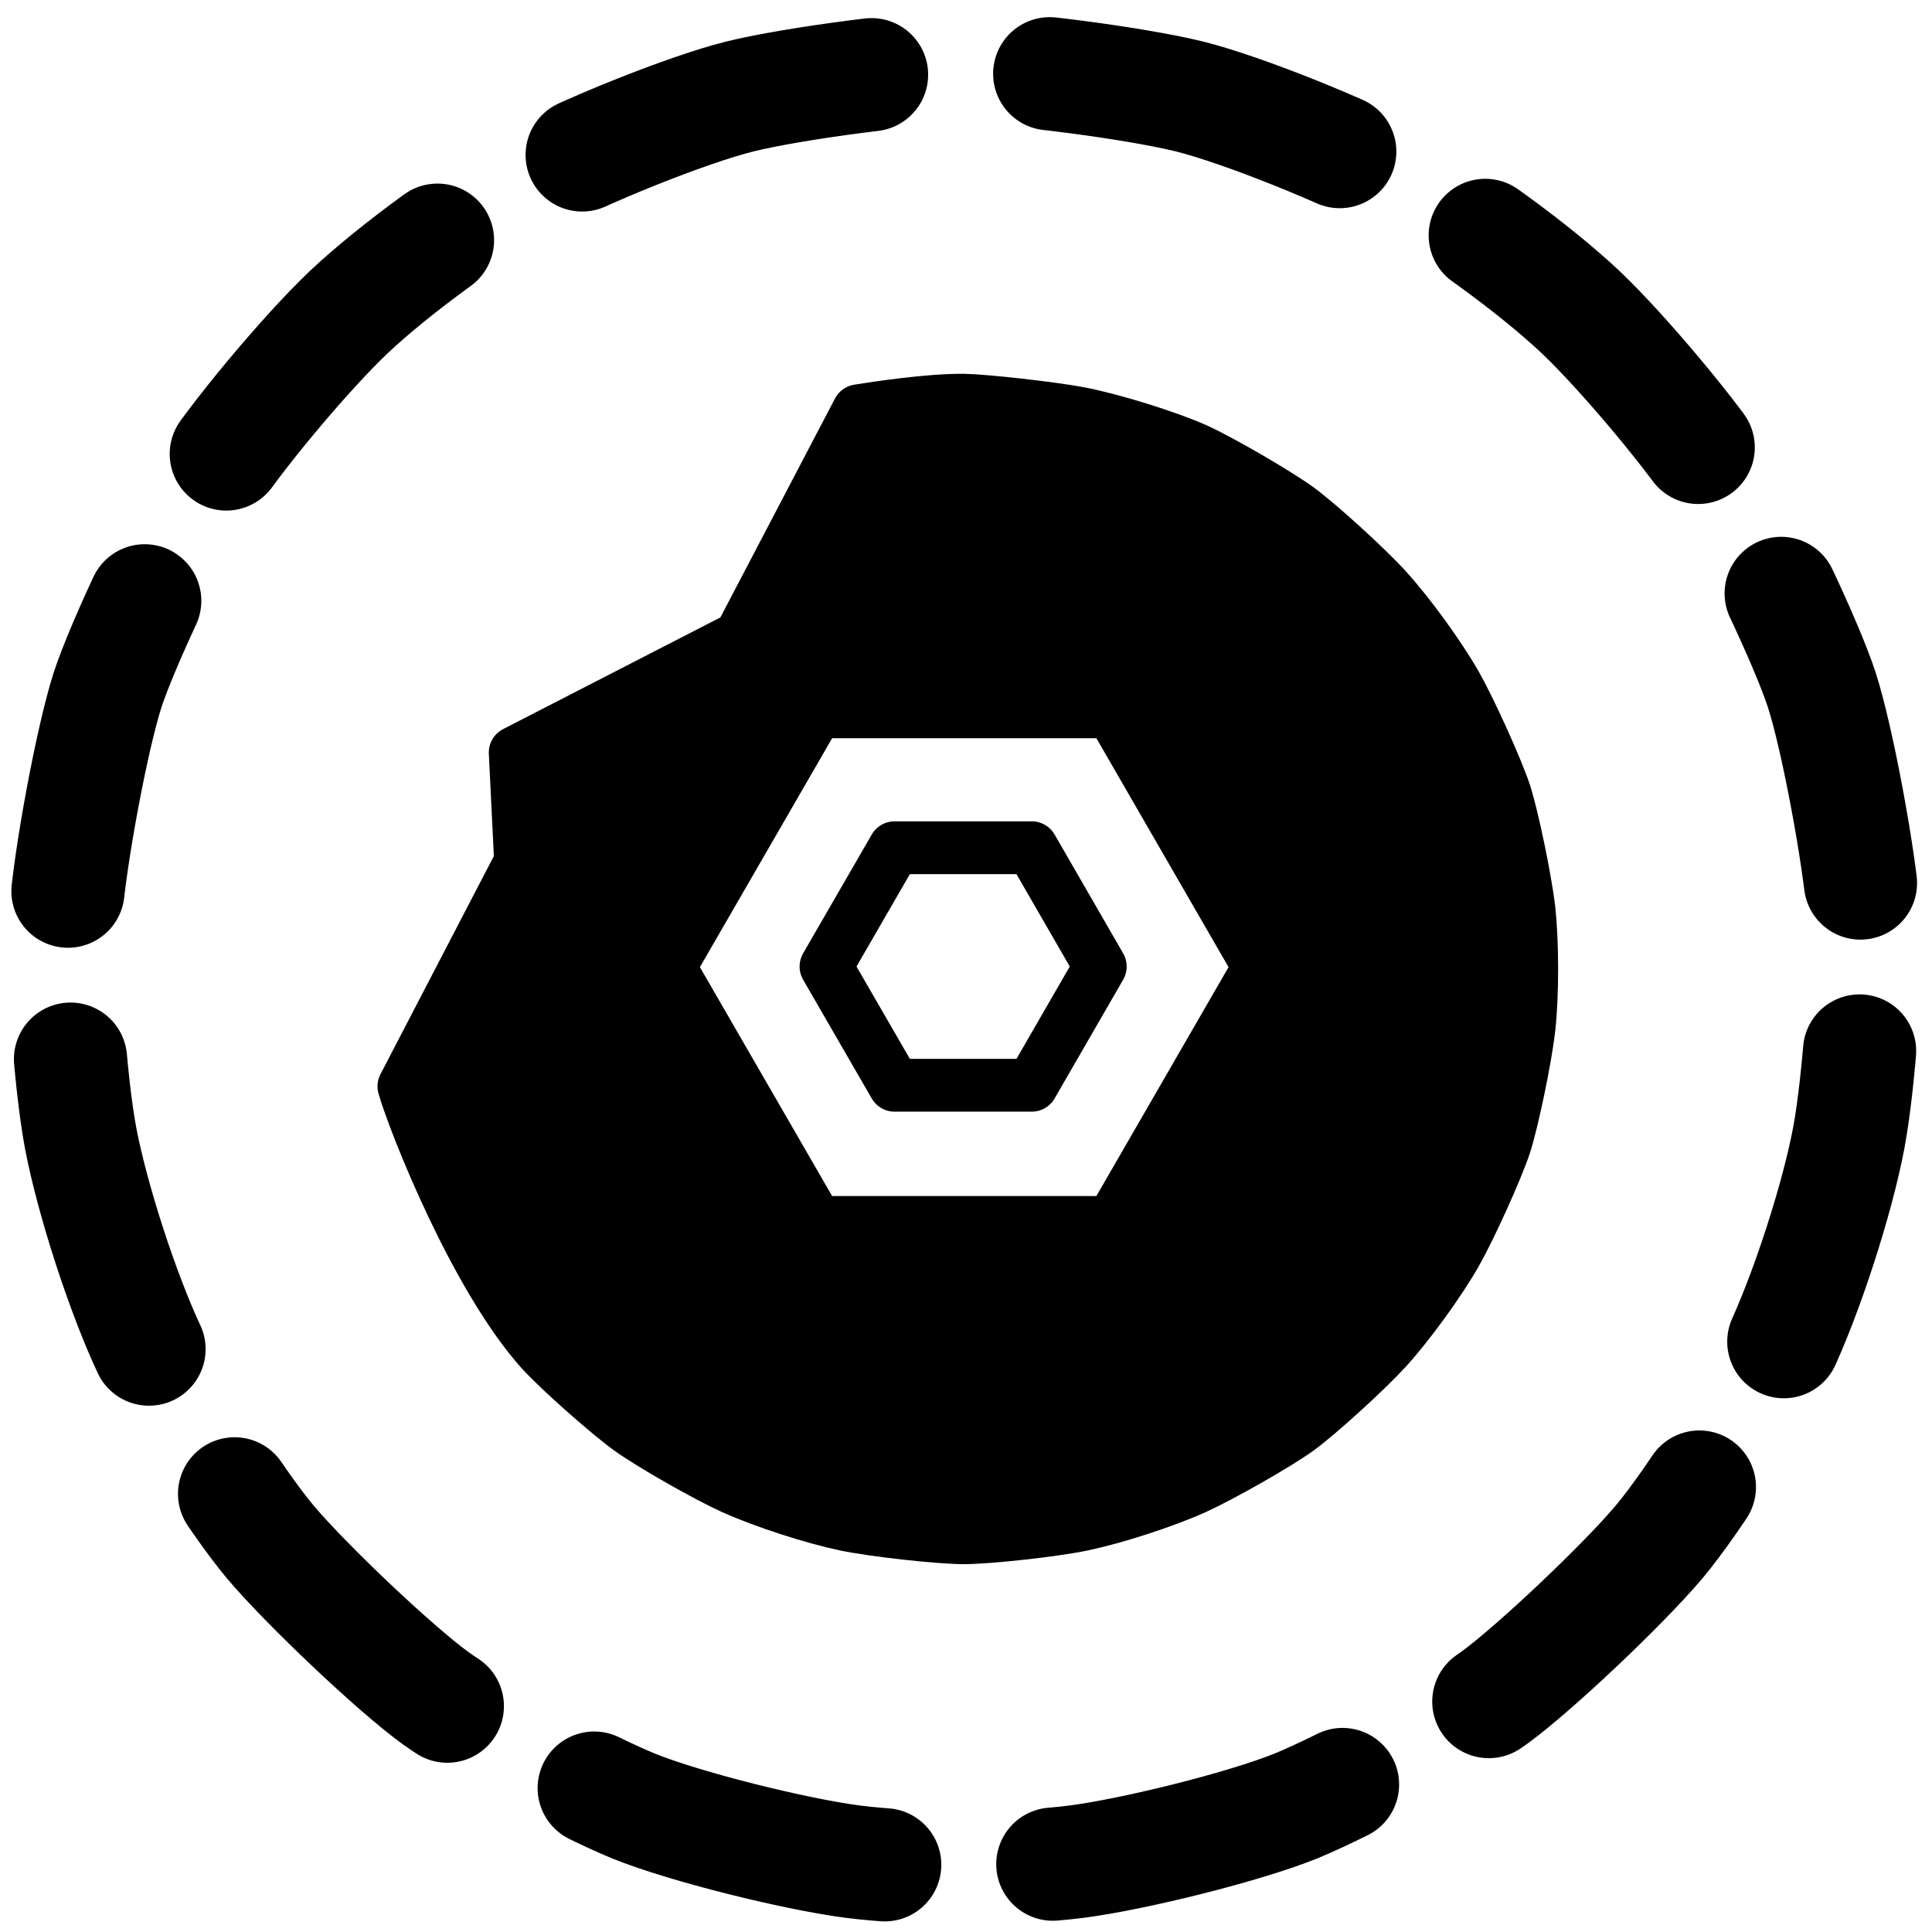 <!DOCTYPE svg PUBLIC "-//W3C//DTD SVG 1.1//EN" "http://www.w3.org/Graphics/SVG/1.1/DTD/svg11.dtd">
<svg width="256" height="256" viewBox="0 0 256 256" xmlns="http://www.w3.org/2000/svg" xmlns:xlink="http://www.w3.org/1999/xlink" fill="none" stroke-width="7" color="rgb(249,130,50)" stroke="currentcolor" stroke-linecap="round" stroke-linejoin="round">
<g transform="translate(-728.00, -805.00)">
<path d="M855.83,813.91 C862.41,813.93 878.29,815.99 885.56,817.77 C892.79,819.57 906.63,825.20 913.33,828.84 C920.69,832.86 931.34,840.60 937.44,846.36 C942.97,851.60 952.60,863.02 956.55,869.34 C960.49,875.71 967.36,890.17 969.40,896.43 C971.43,902.70 974.37,918.43 974.93,925.90 C975.45,933.33 974.37,948.24 972.98,955.73 C971.43,963.97 967.36,976.50 963.77,984.08 C960.49,990.96 952.60,1003.65 947.81,1009.35 C942.97,1015.07 931.34,1026.07 926.02,1029.95 C920.69,1033.81 906.63,1041.47 899.70,1044.31 C892.79,1047.10 878.29,1050.68 870.73,1051.67 C862.41,1052.74 849.24,1052.74 840.92,1051.67 C833.37,1050.68 818.86,1047.10 811.96,1044.31 C805.02,1041.47 790.97,1033.81 785.63,1029.95 C780.31,1026.07 768.68,1015.07 763.84,1009.35 C759.05,1003.65 751.16,990.96 747.89,984.08 C744.30,976.50 740.23,963.97 738.67,955.73 C737.28,948.24 736.21,933.33 736.73,925.90 C737.28,918.43 740.23,902.70 742.25,896.43 C744.30,890.17 751.16,875.71 755.11,869.34 C759.05,863.02 768.68,851.60 774.21,846.36 C780.31,840.60 790.97,832.86 798.33,828.84 C805.02,825.20 818.86,819.57 826.09,817.77 C833.37,815.99 849.24,813.93 855.83,813.91 Z" stroke-dasharray="40 22.3" stroke-dashoffset="51" stroke-width="15"/>
<path d="M864.71,917.33 L873.79,933.07 L864.71,948.80 L846.54,948.80 L837.45,933.07 L846.54,917.33 L864.71,917.33 Z"/>
<path d="M875.30,899.32 L894.83,933.15 L875.30,966.98 L836.24,966.98 L816.70,933.15 L836.24,899.32 L875.30,899.32 ZM855.72,858.03 C858.41,858.07 867.37,859.06 871.14,859.78 C875.46,860.62 882.67,862.86 886.48,864.56 C889.88,866.11 897.29,870.43 900.02,872.42 C902.82,874.48 909.01,880.11 911.69,883.05 C914.72,886.39 918.66,891.81 920.90,895.72 C922.86,899.18 926.35,906.92 927.40,910.10 C928.43,913.30 930.15,921.60 930.60,925.56 C931.08,930.04 931.08,936.75 930.60,941.22 C930.15,945.18 928.43,953.49 927.40,956.68 C926.35,959.87 922.86,967.60 920.90,971.06 C918.66,974.97 914.72,980.40 911.69,983.74 C909.01,986.67 902.73,992.38 900.02,994.36 C897.30,996.33 889.93,1000.53 886.31,1002.18 C882.20,1004.02 875.82,1006.09 871.41,1007.02 C867.51,1007.82 859.08,1008.75 855.72,1008.76 C852.37,1008.75 843.94,1007.82 840.03,1007.02 C835.63,1006.09 829.25,1004.02 825.14,1002.18 C821.51,1000.53 814.32,996.43 811.43,994.36 C808.67,992.37 802.21,986.68 799.77,984.01 C791.02,974.30 782.93,953.83 781.52,948.95 C781.52,948.95 796.98,919.21 796.98,919.21 C796.98,919.21 796.27,904.72 796.27,904.72 C796.27,904.72 826.04,889.42 826.04,889.42 C826.04,889.42 841.74,859.43 841.74,859.43 C844.39,859.00 851.25,857.98 855.72,858.03 Z" fill="currentcolor" fill-rule="evenodd"/>
</g>
</svg>